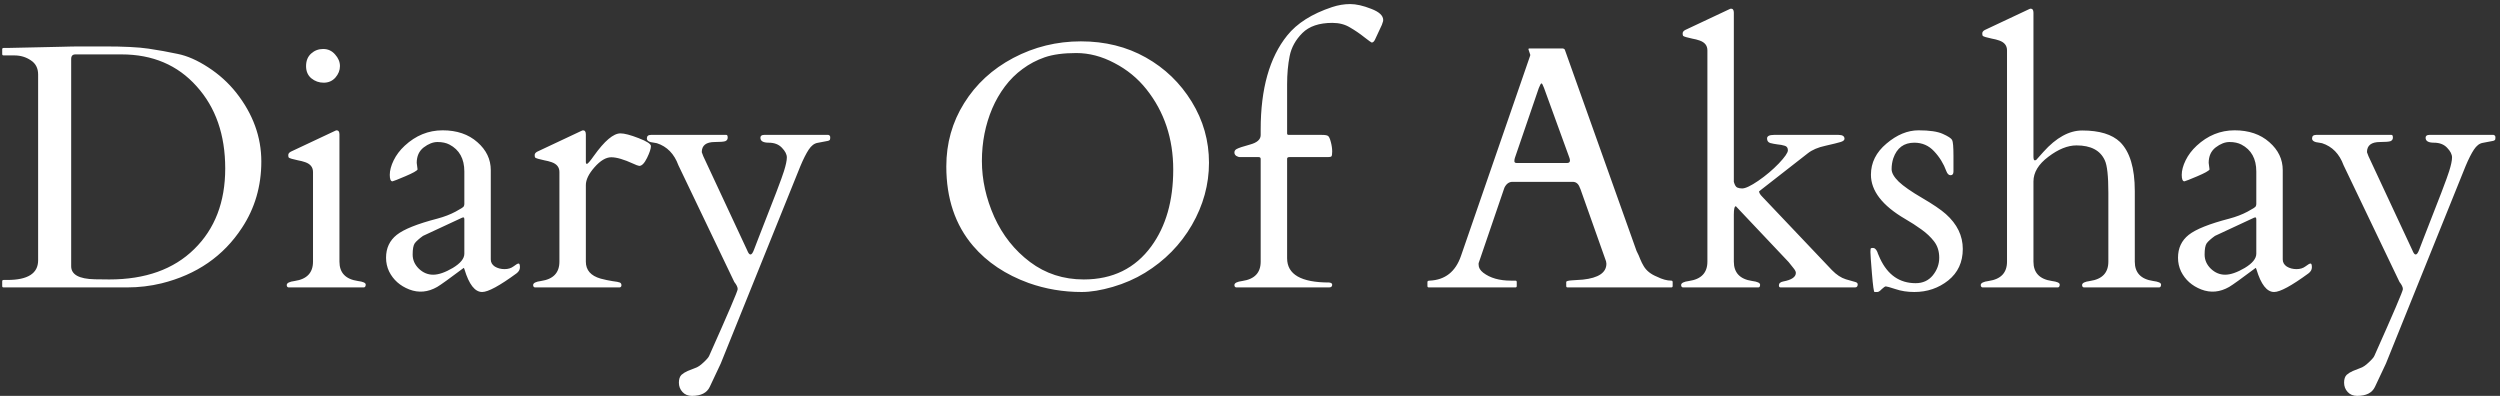 <svg width="461" height="73" viewBox="0 0 461 73" fill="none" xmlns="http://www.w3.org/2000/svg">
<rect x="0" y="0" width="461" height="73" fill="#333333" stroke="none"/>
<path d="M0.406 9.094C0.406 8.927 0.49 8.844 0.656 8.844H1.344L11.375 8.625C12.583 8.583 13.896 8.562 15.312 8.562H19.219C22.844 8.562 25.562 8.698 27.375 8.969C29.208 9.24 31 9.562 32.75 9.938C34.521 10.292 36.396 11.115 38.375 12.406C40.375 13.698 42.104 15.26 43.562 17.094C46.646 21.01 48.188 25.24 48.188 29.781C48.188 34.323 47 38.396 44.625 42C41.208 47.229 36.26 50.646 29.781 52.25C27.719 52.75 25.604 53 23.438 53H0.656C0.49 53 0.406 52.917 0.406 52.75V51.875C0.406 51.708 0.49 51.625 0.656 51.625H1.344C5.135 51.625 7.031 50.417 7.031 48V13.75C7.031 12.583 6.583 11.708 5.688 11.125C4.792 10.521 3.781 10.219 2.656 10.219H0.656C0.49 10.219 0.406 10.135 0.406 9.969V9.094ZM13.906 10.031C13.385 10.031 13.125 10.312 13.125 10.875V49.094C13.125 50.635 14.573 51.438 17.469 51.5C18.323 51.521 19.219 51.531 20.156 51.531C26.802 51.531 32.021 49.667 35.812 45.938C39.625 42.208 41.531 37.25 41.531 31.062C41.531 24.854 39.771 19.802 36.25 15.906C32.75 11.99 28.135 10.031 22.406 10.031H13.906ZM53.188 53C52.979 52.958 52.875 52.812 52.875 52.562C52.875 52.188 53.365 51.938 54.344 51.812C56.594 51.479 57.719 50.292 57.719 48.25V31.719C57.719 30.844 57.24 30.24 56.281 29.906C55.865 29.76 55.417 29.646 54.938 29.562C54.458 29.458 54.073 29.365 53.781 29.281C53.51 29.198 53.333 29.125 53.25 29.062C53.188 28.979 53.156 28.823 53.156 28.594C53.156 28.344 53.312 28.135 53.625 27.969L61.594 24.219C61.844 24.094 62 24.031 62.062 24.031C62.417 24.031 62.594 24.281 62.594 24.781V48.25C62.594 50.292 63.719 51.479 65.969 51.812C66.948 51.938 67.438 52.156 67.438 52.469C67.438 52.781 67.333 52.958 67.125 53H53.188ZM59.688 15.25C58.833 15.25 58.073 14.979 57.406 14.438C56.76 13.896 56.438 13.146 56.438 12.188C56.438 11.208 56.75 10.438 57.375 9.875C58 9.312 58.74 9.031 59.594 9.031C60.469 9.031 61.198 9.365 61.781 10.031C62.385 10.698 62.688 11.417 62.688 12.188C62.688 12.958 62.406 13.667 61.844 14.312C61.281 14.938 60.562 15.25 59.688 15.25ZM90.5 47.844C90.5 48.385 90.75 48.823 91.25 49.156C91.771 49.469 92.365 49.625 93.031 49.625C93.698 49.625 94.25 49.458 94.688 49.125C95.146 48.771 95.458 48.594 95.625 48.594C95.792 48.594 95.875 48.823 95.875 49.281C95.875 49.719 95.667 50.094 95.25 50.406C92.125 52.698 90.01 53.844 88.906 53.844C87.573 53.844 86.49 52.458 85.656 49.688C85.594 49.479 85.542 49.385 85.5 49.406C82.917 51.344 81.292 52.51 80.625 52.906C78.917 53.885 77.198 54.042 75.469 53.375C73.76 52.708 72.521 51.604 71.75 50.062C71.375 49.271 71.188 48.427 71.188 47.531C71.188 45.76 71.844 44.354 73.156 43.312C74.469 42.271 76.969 41.271 80.656 40.312C81.906 39.979 83.021 39.552 84 39.031C84.979 38.51 85.49 38.177 85.531 38.031C85.594 37.885 85.625 37.75 85.625 37.625V31.625C85.625 29.271 84.708 27.615 82.875 26.656C82.271 26.344 81.542 26.188 80.688 26.188C79.854 26.188 79 26.521 78.125 27.188C77.271 27.854 76.844 28.802 76.844 30.031L77 31.25C76.875 31.5 76.125 31.917 74.75 32.5C73.375 33.083 72.583 33.396 72.375 33.438C72.042 33.438 71.875 33.042 71.875 32.25C71.875 31.438 72.115 30.542 72.594 29.562C73.073 28.583 73.75 27.688 74.625 26.875C76.667 24.979 79 24.031 81.625 24.031C84.25 24.031 86.385 24.76 88.031 26.219C89.677 27.656 90.5 29.375 90.5 31.375V47.844ZM76.094 46.938C76.094 47.938 76.479 48.812 77.25 49.562C78.021 50.292 78.896 50.656 79.875 50.656C80.875 50.656 82.083 50.24 83.5 49.406C84.917 48.552 85.625 47.677 85.625 46.781V40.438C85.625 40.208 85.573 40.094 85.469 40.094C85.365 40.094 85.292 40.104 85.25 40.125L78 43.5C77.25 44.042 76.74 44.5 76.469 44.875C76.219 45.25 76.094 45.938 76.094 46.938ZM117.875 30.594C117.625 30.552 117.26 30.417 116.781 30.188C115.052 29.396 113.698 29 112.719 29C111.74 29 110.708 29.615 109.625 30.844C108.562 32.052 108.031 33.146 108.031 34.125V48.25C108.031 49.812 108.938 50.854 110.75 51.375C111.542 51.583 112.281 51.74 112.969 51.844C113.656 51.927 114.094 52.01 114.281 52.094C114.49 52.177 114.594 52.344 114.594 52.594C114.594 52.823 114.49 52.958 114.281 53H98.625C98.417 52.958 98.312 52.812 98.312 52.562C98.312 52.188 98.802 51.938 99.781 51.812C102.031 51.479 103.156 50.292 103.156 48.25V31.719C103.156 30.844 102.677 30.24 101.719 29.906C101.302 29.76 100.854 29.646 100.375 29.562C99.896 29.458 99.51 29.365 99.219 29.281C98.948 29.198 98.771 29.125 98.688 29.062C98.625 28.979 98.594 28.823 98.594 28.594C98.594 28.344 98.75 28.135 99.062 27.969L107.031 24.219C107.281 24.094 107.438 24.031 107.5 24.031C107.854 24.031 108.031 24.281 108.031 24.781V29.844C108.031 30.094 108.094 30.219 108.219 30.219C108.385 30.219 108.812 29.729 109.5 28.75C111.479 25.979 113.115 24.594 114.406 24.594C115.135 24.594 116.25 24.885 117.75 25.469C119.271 26.052 120.031 26.542 120.031 26.938C120.031 27.417 119.792 28.146 119.312 29.125C118.833 30.104 118.354 30.594 117.875 30.594ZM152.75 24.875C152.979 24.938 153.094 25.083 153.094 25.312C153.094 25.542 153.073 25.698 153.031 25.781C152.99 25.844 152.885 25.906 152.719 25.969C152.573 26.01 152.354 26.052 152.062 26.094C151.792 26.135 151.354 26.219 150.75 26.344C150.146 26.448 149.604 26.865 149.125 27.594C148.646 28.323 148.135 29.333 147.594 30.625L132.906 67.031L130.875 71.344C130.354 72.448 129.26 73 127.594 73C126.865 73 126.281 72.76 125.844 72.281C125.406 71.802 125.188 71.229 125.188 70.562C125.188 69.917 125.344 69.438 125.656 69.125C125.99 68.833 126.375 68.594 126.812 68.406C127.25 68.219 127.698 68.042 128.156 67.875C128.635 67.729 129.167 67.375 129.75 66.812C130.333 66.271 130.677 65.865 130.781 65.594C134.281 57.76 136.031 53.667 136.031 53.312C136.031 52.958 135.823 52.521 135.406 52L125.094 30.469C124.323 28.365 123 27.01 121.125 26.406C120.979 26.365 120.802 26.333 120.594 26.312C119.719 26.229 119.281 25.969 119.281 25.531C119.281 25.094 119.531 24.875 120.031 24.875H133.938C134.104 24.875 134.188 25.042 134.188 25.375C134.188 25.688 134.042 25.906 133.75 26.031C133.458 26.135 132.812 26.188 131.812 26.188C130.208 26.188 129.406 26.812 129.406 28.062L129.688 28.812L137.781 46.156C138.198 47.219 138.615 47.188 139.031 46.062C139.073 45.958 139.333 45.281 139.812 44.031C142.646 36.844 144.229 32.688 144.562 31.562C144.917 30.438 145.094 29.594 145.094 29.031C145.094 28.469 144.792 27.875 144.188 27.25C143.604 26.625 142.792 26.312 141.75 26.312C140.729 26.312 140.219 26.01 140.219 25.406C140.219 25.052 140.448 24.875 140.906 24.875H152.75ZM211.125 50.312C209.312 51.417 207.333 52.281 205.188 52.906C203.042 53.531 201.135 53.844 199.469 53.844C196.052 53.844 192.792 53.292 189.688 52.188C185.438 50.646 182.021 48.365 179.438 45.344C176.146 41.49 174.5 36.604 174.5 30.688C174.5 26.417 175.594 22.531 177.781 19.031C179.969 15.51 182.99 12.729 186.844 10.688C190.719 8.646 194.875 7.625 199.312 7.625C203.771 7.625 207.76 8.615 211.281 10.594C214.802 12.573 217.625 15.292 219.75 18.75C221.875 22.208 222.938 25.958 222.938 30C222.938 34.021 221.885 37.854 219.781 41.5C217.677 45.125 214.792 48.062 211.125 50.312ZM181.062 29.688C181.062 33.146 181.823 36.583 183.344 40C184.885 43.396 187.083 46.167 189.938 48.312C192.792 50.458 196.094 51.531 199.844 51.531C205.177 51.531 209.333 49.49 212.312 45.406C215 41.719 216.344 37.01 216.344 31.281C216.344 25.552 214.698 20.615 211.406 16.469C209.802 14.448 207.833 12.833 205.5 11.625C203.188 10.396 200.844 9.781 198.469 9.781C196.115 9.781 194.177 10.042 192.656 10.562C191.156 11.083 189.792 11.802 188.562 12.719C187.333 13.615 186.25 14.688 185.312 15.938C184.375 17.188 183.594 18.542 182.969 20C181.698 23 181.062 26.229 181.062 29.688ZM245.656 52.5C245.656 52.833 245.469 53 245.094 53H227.938C227.729 52.958 227.625 52.812 227.625 52.562C227.625 52.188 228.115 51.938 229.094 51.812C231.344 51.479 232.469 50.292 232.469 48.25V29.312C232.469 29.083 232.344 28.969 232.094 28.969H228.688C228.438 28.969 228.198 28.896 227.969 28.75C227.74 28.583 227.625 28.375 227.625 28.125C227.625 27.854 227.75 27.646 228 27.5C228.354 27.292 229.188 27.01 230.5 26.656C231.812 26.302 232.469 25.719 232.469 24.906V23.875C232.469 16.375 234.094 10.604 237.344 6.562C239.156 4.292 241.917 2.542 245.625 1.312C246.75 0.938 247.865 0.75 248.969 0.75C250.073 0.75 251.365 1.042 252.844 1.625C254.323 2.188 255.062 2.875 255.062 3.688C255.062 3.854 255.031 4 254.969 4.125C254.927 4.25 254.875 4.406 254.812 4.594L253.531 7.344C253.365 7.677 253.167 7.844 252.938 7.844C252.875 7.844 252.427 7.521 251.594 6.875C250.76 6.208 249.875 5.604 248.938 5.062C248.021 4.5 246.938 4.219 245.688 4.219C243.25 4.219 241.406 4.844 240.156 6.094C238.906 7.344 238.125 8.76 237.812 10.344C237.5 11.906 237.344 13.635 237.344 15.531V24.625C237.344 24.792 237.448 24.875 237.656 24.875H243.75C244.333 24.875 244.708 24.938 244.875 25.062C245.062 25.167 245.24 25.542 245.406 26.188C245.573 26.812 245.656 27.396 245.656 27.938C245.656 28.458 245.604 28.76 245.5 28.844C245.396 28.927 245.177 28.969 244.844 28.969H237.75C237.479 28.969 237.344 29.073 237.344 29.281V47.625C237.344 50.604 239.927 52.094 245.094 52.094C245.469 52.135 245.656 52.271 245.656 52.5ZM279.688 52.75C279.688 52.917 279.604 53 279.438 53H263.469C263.302 53 263.219 52.917 263.219 52.75V52C263.219 51.833 263.354 51.75 263.625 51.75C266.479 51.625 268.406 50.104 269.406 47.188L282.156 10.281C282.177 10.24 282.188 10.188 282.188 10.125L281.844 9.094C281.844 8.99 281.885 8.938 281.969 8.938H288.219C288.26 8.958 288.312 8.979 288.375 9C288.458 9.021 288.521 9.083 288.562 9.188L301.781 46.281C302.073 46.844 302.302 47.354 302.469 47.812C302.656 48.271 302.865 48.688 303.094 49.062C303.594 49.917 304.417 50.573 305.562 51.031C306.521 51.51 307.396 51.75 308.188 51.75C308.354 51.75 308.438 51.844 308.438 52.031V52.75C308.438 52.917 308.354 53 308.188 53H289.062C288.896 53 288.812 52.917 288.812 52.75V52C288.812 51.833 289.198 51.729 289.969 51.688C290.74 51.646 291.375 51.604 291.875 51.562C294.771 51.25 296.219 50.271 296.219 48.625C296.219 48.5 296.198 48.354 296.156 48.188L291.438 34.875C291.417 34.833 291.375 34.74 291.312 34.594C291.062 33.885 290.625 33.531 290 33.531H278.906C278.281 33.531 277.792 33.875 277.438 34.562C277.375 34.708 277.344 34.792 277.344 34.812L272.656 48.531V48.812C272.656 49.354 272.938 49.844 273.5 50.281C274.771 51.26 276.479 51.75 278.625 51.75H279.438C279.604 51.75 279.688 51.833 279.688 52V52.75ZM288.938 30.062C289.312 30.062 289.5 29.906 289.5 29.594C289.5 29.427 289.458 29.24 289.375 29.031L284.719 16.219C284.51 15.656 284.354 15.375 284.25 15.375C284.146 15.375 283.979 15.667 283.75 16.25L279.375 29.031C279.292 29.24 279.25 29.469 279.25 29.719C279.25 29.948 279.406 30.062 279.719 30.062H288.938ZM320.094 38.031C319.844 38.031 319.719 38.542 319.719 39.562V48.25C319.719 50.292 320.844 51.479 323.094 51.812C324.073 51.938 324.562 52.167 324.562 52.5C324.562 52.833 324.458 53 324.25 53H310.312C310.104 52.958 310 52.812 310 52.562C310 52.188 310.49 51.938 311.469 51.812C313.719 51.479 314.844 50.292 314.844 48.25V9.281C314.844 8.406 314.365 7.802 313.406 7.469C312.99 7.323 312.542 7.208 312.062 7.125C311.583 7.021 311.198 6.927 310.906 6.844C310.635 6.76 310.458 6.688 310.375 6.625C310.312 6.542 310.281 6.385 310.281 6.156C310.281 5.906 310.438 5.698 310.75 5.531L318.719 1.781C318.969 1.656 319.125 1.594 319.188 1.594C319.542 1.594 319.719 1.844 319.719 2.344V33.531C319.885 34.135 320.104 34.49 320.375 34.594C320.646 34.698 320.938 34.75 321.25 34.75C321.854 34.75 322.844 34.281 324.219 33.344C325.615 32.385 326.875 31.323 328 30.156C329.125 28.969 329.688 28.156 329.688 27.719C329.688 27.26 329.49 26.979 329.094 26.875C328.698 26.75 328.25 26.667 327.75 26.625C327.271 26.562 326.833 26.479 326.438 26.375C326.042 26.25 325.844 25.969 325.844 25.531C325.844 25.094 326.271 24.875 327.125 24.875H339.031C339.76 24.875 340.125 25.115 340.125 25.594C340.125 25.844 339.885 26.042 339.406 26.188C338.927 26.333 338 26.562 336.625 26.875C335.25 27.167 334.156 27.635 333.344 28.281L324.375 35.281C324.375 35.552 324.573 35.885 324.969 36.281L337.812 49.812C338.646 50.667 339.5 51.229 340.375 51.5C341.25 51.75 341.833 51.917 342.125 52C342.417 52.083 342.562 52.229 342.562 52.438C342.562 52.812 342.396 53 342.062 53H328.344C328.135 53 328.031 52.875 328.031 52.625C328.031 52.25 328.292 52.01 328.812 51.906C330.375 51.615 331.156 51.083 331.156 50.312C331.156 50.083 331 49.781 330.688 49.406C330.375 49.031 330.083 48.667 329.812 48.312L320.156 38.094C320.156 38.073 320.146 38.052 320.125 38.031H320.094ZM360.219 31.625C360.219 32.083 360.042 32.312 359.688 32.312C359.354 32.312 359.094 32.062 358.906 31.562C358.406 30.188 357.656 28.969 356.656 27.906C355.677 26.844 354.458 26.312 353 26.312C351.083 26.312 349.792 27.271 349.125 29.188C348.917 29.833 348.812 30.5 348.812 31.188C348.812 31.875 349.25 32.646 350.125 33.5C351 34.333 352.438 35.333 354.438 36.5C356.438 37.667 357.896 38.656 358.812 39.469C360.896 41.323 361.938 43.469 361.938 45.906C361.938 48.344 361.042 50.281 359.25 51.719C357.458 53.135 355.375 53.844 353 53.844C351.729 53.844 350.573 53.667 349.531 53.312C348.51 52.979 347.917 52.812 347.75 52.812C347.604 52.812 347.354 52.979 347 53.312C346.667 53.667 346.396 53.844 346.188 53.844H345.656C345.531 53.844 345.375 52.719 345.188 50.469C345 48.219 344.906 46.885 344.906 46.469C344.906 46.052 344.938 45.823 345 45.781C345.083 45.74 345.208 45.719 345.375 45.719C345.542 45.719 345.677 45.771 345.781 45.875C345.906 45.979 346.01 46.115 346.094 46.281C346.177 46.427 346.24 46.583 346.281 46.75C346.344 46.917 346.479 47.229 346.688 47.688C348.104 50.708 350.292 52.219 353.25 52.219C354.562 52.219 355.615 51.74 356.406 50.781C357.198 49.802 357.594 48.719 357.594 47.531C357.594 46.344 357.281 45.344 356.656 44.531C356.031 43.719 355.25 42.979 354.312 42.312C353.396 41.646 352.396 41 351.312 40.375C347.104 37.917 345 35.198 345 32.219C345 29.99 345.958 28.073 347.875 26.469C349.792 24.844 351.76 24.031 353.781 24.031C355.802 24.031 357.292 24.25 358.25 24.688C359.229 25.125 359.802 25.5 359.969 25.812C360.135 26.104 360.219 27.083 360.219 28.75V31.625ZM374.969 28.812C374.969 29.312 375.042 29.562 375.188 29.562C375.333 29.562 375.438 29.531 375.5 29.469C375.562 29.385 376 28.896 376.812 28C379.167 25.375 381.552 24.062 383.969 24.062C387.135 24.062 389.458 24.771 390.938 26.188C392.75 27.979 393.656 30.99 393.656 35.219V48.25C393.656 50.292 394.781 51.479 397.031 51.812C398.01 51.938 398.5 52.156 398.5 52.469C398.5 52.781 398.396 52.958 398.188 53H384.25C384.042 52.958 383.938 52.812 383.938 52.562C383.938 52.188 384.427 51.938 385.406 51.812C387.656 51.479 388.781 50.292 388.781 48.25V35.531C388.781 32.469 388.562 30.479 388.125 29.562C387.292 27.729 385.552 26.812 382.906 26.812C381.281 26.812 379.552 27.51 377.719 28.906C375.885 30.281 374.969 31.802 374.969 33.469V48.25C374.969 50.292 376.094 51.479 378.344 51.812C379.323 51.938 379.812 52.156 379.812 52.469C379.812 52.781 379.708 52.958 379.5 53H365.562C365.354 52.958 365.25 52.812 365.25 52.562C365.25 52.188 365.74 51.938 366.719 51.812C368.969 51.479 370.094 50.292 370.094 48.25V9.281C370.094 8.406 369.615 7.802 368.656 7.469C368.24 7.323 367.792 7.208 367.312 7.125C366.833 7.021 366.448 6.927 366.156 6.844C365.885 6.76 365.708 6.688 365.625 6.625C365.562 6.542 365.531 6.385 365.531 6.156C365.531 5.906 365.688 5.698 366 5.531L373.969 1.781C374.219 1.656 374.375 1.594 374.438 1.594C374.792 1.594 374.969 1.844 374.969 2.344V28.812ZM420.938 47.844C420.938 48.385 421.188 48.823 421.688 49.156C422.208 49.469 422.802 49.625 423.469 49.625C424.135 49.625 424.688 49.458 425.125 49.125C425.583 48.771 425.896 48.594 426.062 48.594C426.229 48.594 426.312 48.823 426.312 49.281C426.312 49.719 426.104 50.094 425.688 50.406C422.562 52.698 420.448 53.844 419.344 53.844C418.01 53.844 416.927 52.458 416.094 49.688C416.031 49.479 415.979 49.385 415.938 49.406C413.354 51.344 411.729 52.51 411.062 52.906C409.354 53.885 407.635 54.042 405.906 53.375C404.198 52.708 402.958 51.604 402.188 50.062C401.812 49.271 401.625 48.427 401.625 47.531C401.625 45.76 402.281 44.354 403.594 43.312C404.906 42.271 407.406 41.271 411.094 40.312C412.344 39.979 413.458 39.552 414.438 39.031C415.417 38.51 415.927 38.177 415.969 38.031C416.031 37.885 416.062 37.75 416.062 37.625V31.625C416.062 29.271 415.146 27.615 413.312 26.656C412.708 26.344 411.979 26.188 411.125 26.188C410.292 26.188 409.438 26.521 408.562 27.188C407.708 27.854 407.281 28.802 407.281 30.031L407.438 31.25C407.312 31.5 406.562 31.917 405.188 32.5C403.812 33.083 403.021 33.396 402.812 33.438C402.479 33.438 402.312 33.042 402.312 32.25C402.312 31.438 402.552 30.542 403.031 29.562C403.51 28.583 404.188 27.688 405.062 26.875C407.104 24.979 409.438 24.031 412.062 24.031C414.688 24.031 416.823 24.76 418.469 26.219C420.115 27.656 420.938 29.375 420.938 31.375V47.844ZM406.531 46.938C406.531 47.938 406.917 48.812 407.688 49.562C408.458 50.292 409.333 50.656 410.312 50.656C411.312 50.656 412.521 50.24 413.938 49.406C415.354 48.552 416.062 47.677 416.062 46.781V40.438C416.062 40.208 416.01 40.094 415.906 40.094C415.802 40.094 415.729 40.104 415.688 40.125L408.438 43.5C407.688 44.042 407.177 44.5 406.906 44.875C406.656 45.25 406.531 45.938 406.531 46.938ZM459.812 24.875C460.042 24.938 460.156 25.083 460.156 25.312C460.156 25.542 460.135 25.698 460.094 25.781C460.052 25.844 459.948 25.906 459.781 25.969C459.635 26.01 459.417 26.052 459.125 26.094C458.854 26.135 458.417 26.219 457.812 26.344C457.208 26.448 456.667 26.865 456.188 27.594C455.708 28.323 455.198 29.333 454.656 30.625L439.969 67.031L437.938 71.344C437.417 72.448 436.323 73 434.656 73C433.927 73 433.344 72.76 432.906 72.281C432.469 71.802 432.25 71.229 432.25 70.562C432.25 69.917 432.406 69.438 432.719 69.125C433.052 68.833 433.438 68.594 433.875 68.406C434.312 68.219 434.76 68.042 435.219 67.875C435.698 67.729 436.229 67.375 436.812 66.812C437.396 66.271 437.74 65.865 437.844 65.594C441.344 57.76 443.094 53.667 443.094 53.312C443.094 52.958 442.885 52.521 442.469 52L432.156 30.469C431.385 28.365 430.062 27.01 428.188 26.406C428.042 26.365 427.865 26.333 427.656 26.312C426.781 26.229 426.344 25.969 426.344 25.531C426.344 25.094 426.594 24.875 427.094 24.875H441C441.167 24.875 441.25 25.042 441.25 25.375C441.25 25.688 441.104 25.906 440.812 26.031C440.521 26.135 439.875 26.188 438.875 26.188C437.271 26.188 436.469 26.812 436.469 28.062L436.75 28.812L444.844 46.156C445.26 47.219 445.677 47.188 446.094 46.062C446.135 45.958 446.396 45.281 446.875 44.031C449.708 36.844 451.292 32.688 451.625 31.562C451.979 30.438 452.156 29.594 452.156 29.031C452.156 28.469 451.854 27.875 451.25 27.25C450.667 26.625 449.854 26.312 448.812 26.312C447.792 26.312 447.281 26.01 447.281 25.406C447.281 25.052 447.51 24.875 447.969 24.875H459.812Z" fill="white"/>
</svg>
